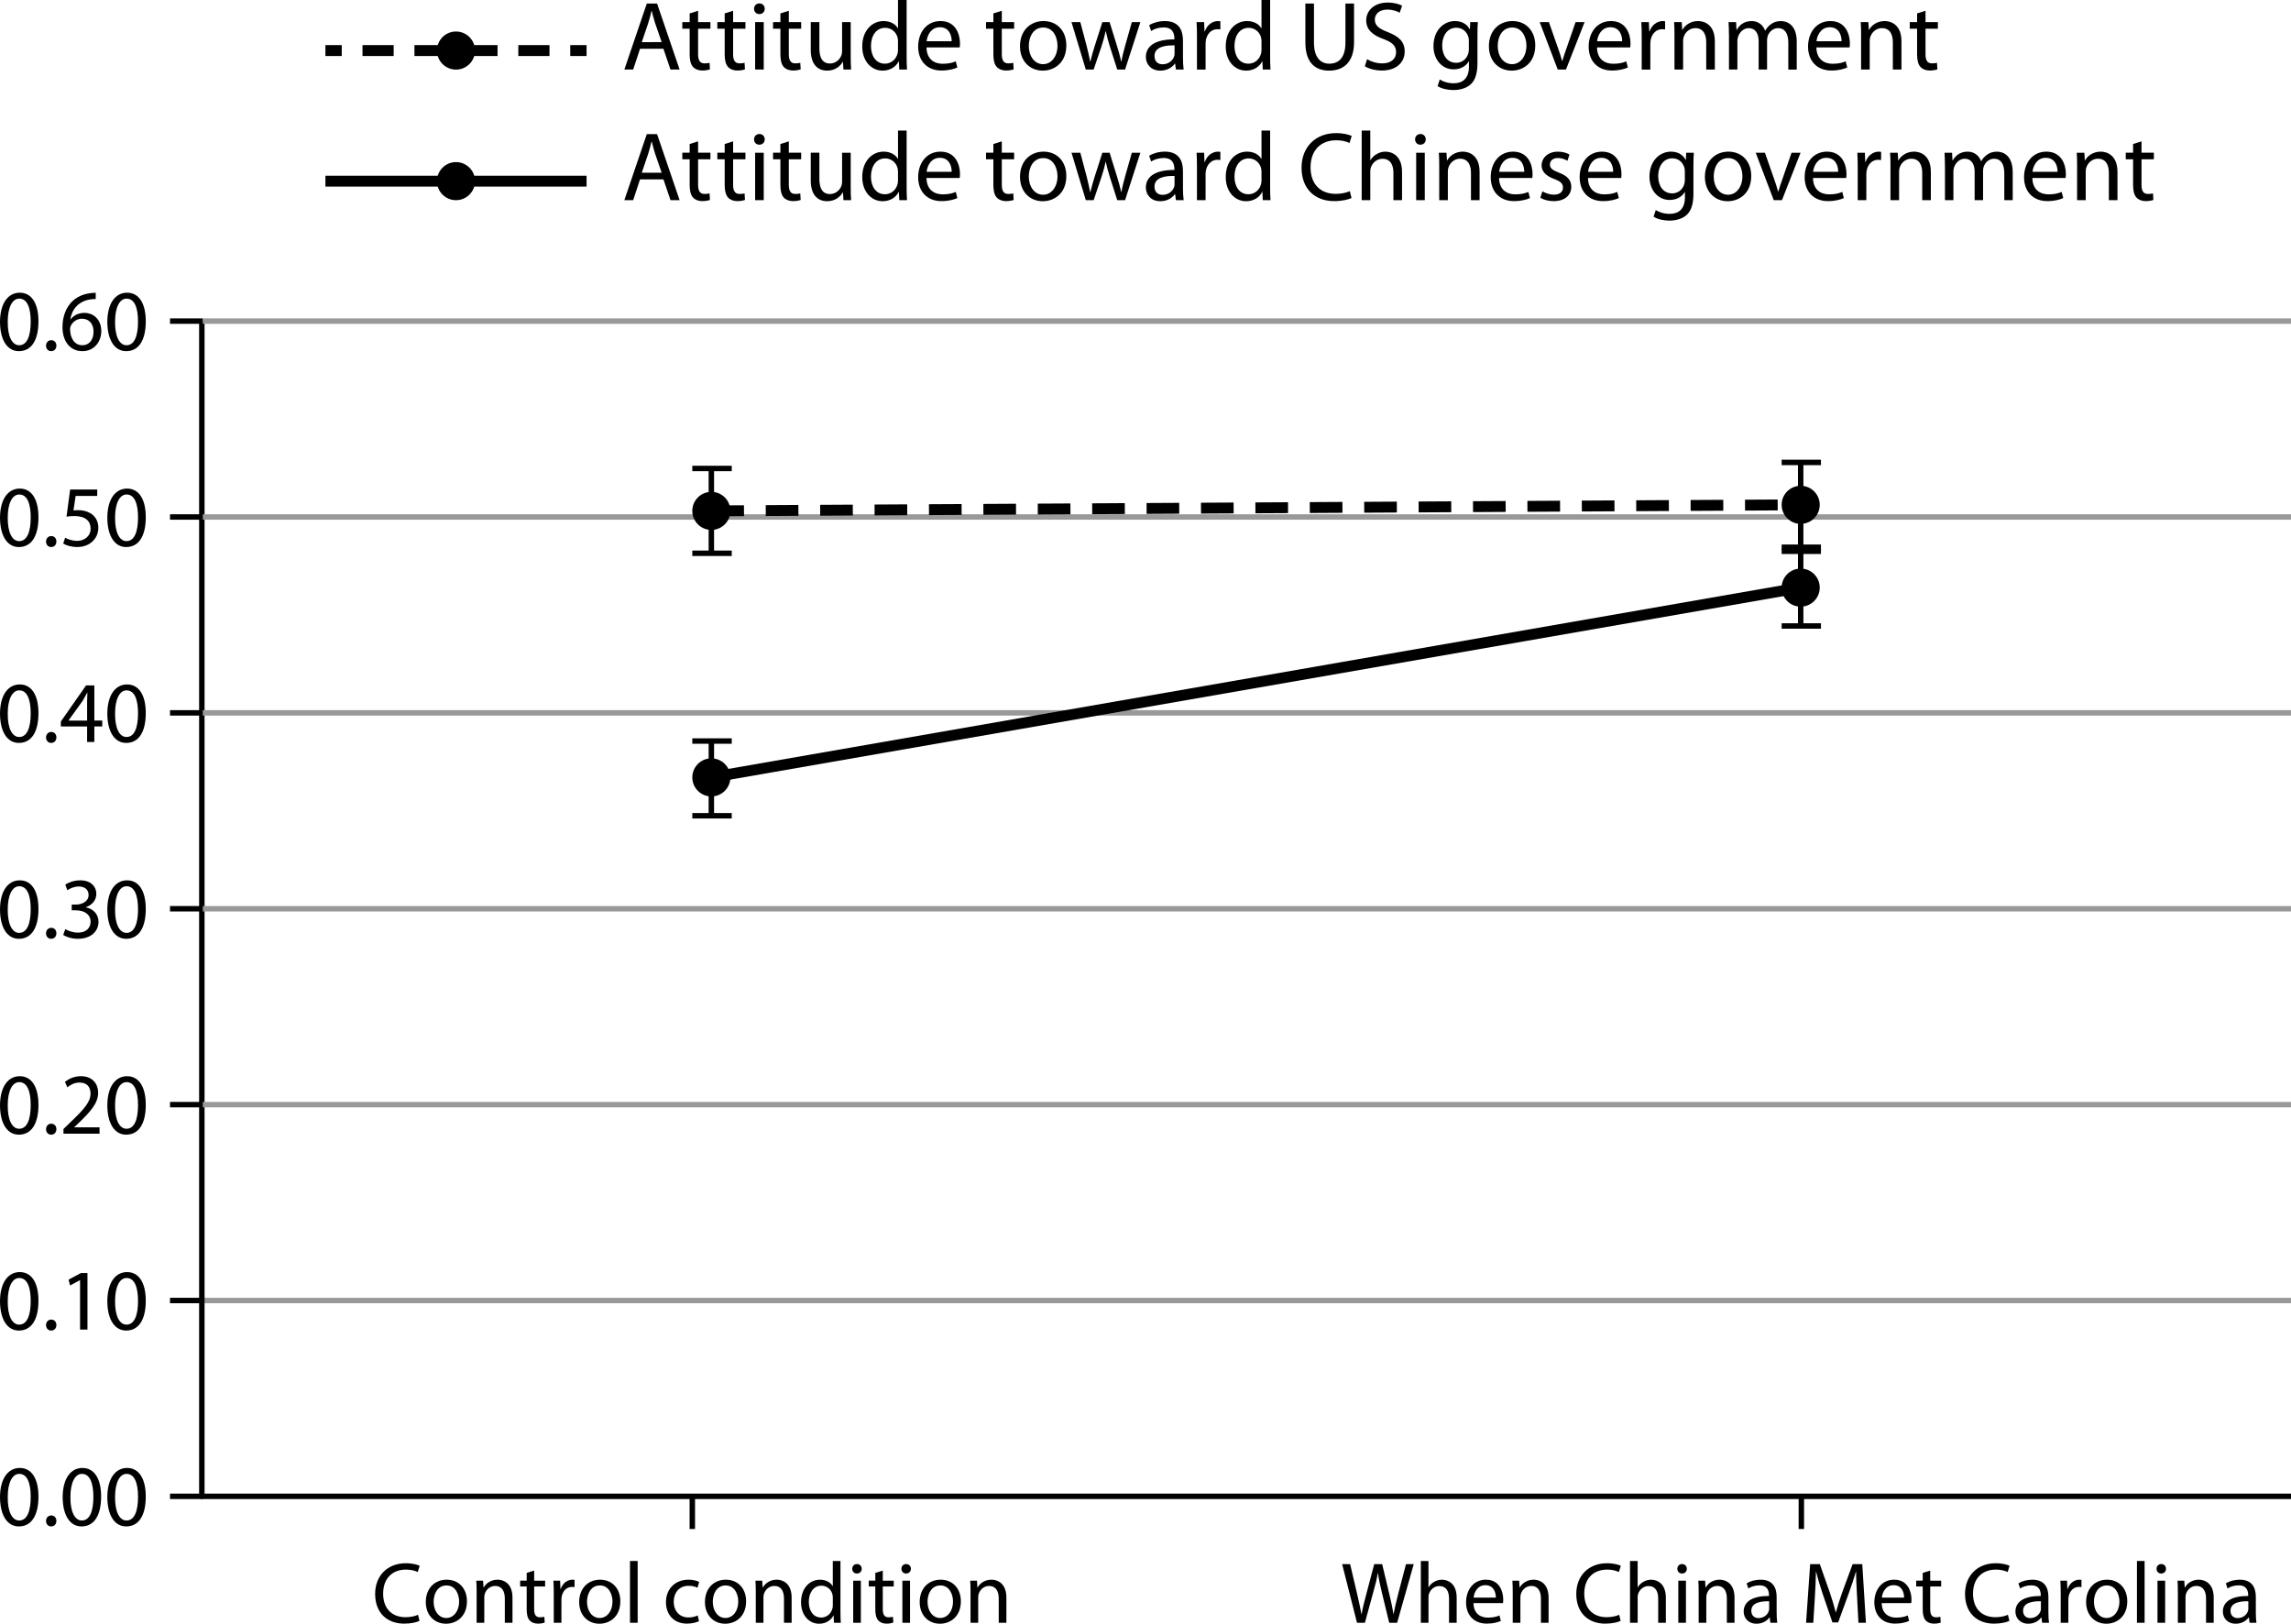 <svg xmlns="http://www.w3.org/2000/svg" xmlns:xlink="http://www.w3.org/1999/xlink" version="1.1" x="0px" y="0px" width="210.549px" height="149.211px" viewBox="0 0 210.549 149.211" enable-background="new 0 0 210.549 149.211" xml:space="preserve">
<g id="wide">
</g>
<g id="text_column" display="none">
</g>
<g id="art">
	
		<line fill="none" stroke="#999999" stroke-width="0.5" stroke-linejoin="round" stroke-miterlimit="10" x1="18.625" y1="119.508" x2="210.549" y2="119.508"/>
	<g>
		<path d="M1.727,32.27c-1.015,0-1.711-0.951-1.727-2.671c0-1.751,0.759-2.702,1.815-2.702c1.087,0,1.719,0.976,1.719,2.631    c0,1.767-0.664,2.742-1.799,2.742H1.727z M1.767,31.726c0.712,0,1.056-0.839,1.056-2.167c0-1.279-0.32-2.118-1.056-2.118    c-0.64,0-1.055,0.815-1.055,2.118c-0.016,1.352,0.4,2.167,1.047,2.167H1.767z"/>
		<path d="M4.695,32.27c-0.271,0-0.464-0.216-0.464-0.504c0-0.287,0.2-0.504,0.48-0.504s0.472,0.208,0.472,0.504    c0,0.288-0.192,0.504-0.479,0.504H4.695z"/>
		<path d="M8.798,27.48c-0.144-0.008-0.328,0.008-0.528,0.04c-1.111,0.176-1.687,0.976-1.807,1.839h0.016    c0.248-0.336,0.688-0.607,1.263-0.607c0.92,0,1.567,0.671,1.567,1.679c0,0.959-0.647,1.839-1.735,1.839    c-1.104,0-1.831-0.863-1.831-2.215c0-1.023,0.36-1.831,0.879-2.343c0.432-0.424,1.007-0.688,1.663-0.768    c0.208-0.032,0.384-0.04,0.512-0.04V27.48z M7.59,31.726c0.6,0,1.008-0.503,1.008-1.247c0-0.743-0.424-1.191-1.072-1.191    c-0.424,0-0.823,0.256-1.015,0.64c-0.04,0.08-0.072,0.176-0.072,0.304c0.008,0.855,0.408,1.495,1.144,1.495H7.59z"/>
		<path d="M11.591,32.27c-1.016,0-1.711-0.951-1.728-2.671c0-1.751,0.76-2.702,1.815-2.702c1.087,0,1.719,0.976,1.719,2.631    c0,1.767-0.664,2.742-1.799,2.742H11.591z M11.63,31.726c0.712,0,1.056-0.839,1.056-2.167c0-1.279-0.32-2.118-1.056-2.118    c-0.64,0-1.055,0.815-1.055,2.118c-0.016,1.352,0.4,2.167,1.047,2.167H11.63z"/>
		<path d="M1.727,50.27c-1.015,0-1.711-0.951-1.727-2.671c0-1.751,0.759-2.702,1.815-2.702c1.087,0,1.719,0.976,1.719,2.631    c0,1.767-0.664,2.742-1.799,2.742H1.727z M1.767,49.726c0.712,0,1.056-0.839,1.056-2.167c0-1.279-0.32-2.118-1.056-2.118    c-0.64,0-1.055,0.815-1.055,2.118c-0.016,1.352,0.4,2.167,1.047,2.167H1.767z"/>
		<path d="M4.695,50.27c-0.271,0-0.464-0.216-0.464-0.504c0-0.287,0.2-0.504,0.48-0.504s0.472,0.208,0.472,0.504    c0,0.288-0.192,0.504-0.479,0.504H4.695z"/>
		<path d="M8.934,45.576H6.951l-0.2,1.335c0.12-0.016,0.232-0.031,0.424-0.031c0.408,0,0.799,0.088,1.119,0.279    c0.408,0.224,0.744,0.68,0.744,1.335c0,1.016-0.808,1.775-1.935,1.775c-0.567,0-1.039-0.16-1.295-0.319l0.176-0.536    c0.216,0.128,0.64,0.288,1.119,0.288c0.656,0,1.231-0.432,1.224-1.136c0-0.663-0.456-1.144-1.487-1.144    c-0.304,0-0.536,0.024-0.728,0.057l0.336-2.495h2.486V45.576z"/>
		<path d="M11.591,50.27c-1.016,0-1.711-0.951-1.728-2.671c0-1.751,0.76-2.702,1.815-2.702c1.087,0,1.719,0.976,1.719,2.631    c0,1.767-0.664,2.742-1.799,2.742H11.591z M11.63,49.726c0.712,0,1.056-0.839,1.056-2.167c0-1.279-0.32-2.118-1.056-2.118    c-0.64,0-1.055,0.815-1.055,2.118c-0.016,1.352,0.4,2.167,1.047,2.167H11.63z"/>
		<path d="M1.727,68.27c-1.015,0-1.711-0.951-1.727-2.671c0-1.751,0.759-2.702,1.815-2.702c1.087,0,1.719,0.976,1.719,2.631    c0,1.767-0.664,2.742-1.799,2.742H1.727z M1.767,67.726c0.712,0,1.056-0.839,1.056-2.167c0-1.279-0.32-2.118-1.056-2.118    c-0.64,0-1.055,0.815-1.055,2.118c-0.016,1.352,0.4,2.167,1.047,2.167H1.767z"/>
		<path d="M4.695,68.27c-0.271,0-0.464-0.216-0.464-0.504c0-0.287,0.2-0.504,0.48-0.504s0.472,0.208,0.472,0.504    c0,0.288-0.192,0.504-0.479,0.504H4.695z"/>
		<path d="M8.006,68.182v-1.423H5.592v-0.456l2.318-3.318h0.76v3.23h0.728v0.544H8.67v1.423H8.006z M8.006,66.215v-1.735    c0-0.271,0.008-0.544,0.024-0.815H8.006c-0.16,0.304-0.288,0.527-0.432,0.768l-1.271,1.768v0.016H8.006z"/>
		<path d="M11.591,68.27c-1.016,0-1.711-0.951-1.728-2.671c0-1.751,0.76-2.702,1.815-2.702c1.087,0,1.719,0.976,1.719,2.631    c0,1.767-0.664,2.742-1.799,2.742H11.591z M11.63,67.726c0.712,0,1.056-0.839,1.056-2.167c0-1.279-0.32-2.118-1.056-2.118    c-0.64,0-1.055,0.815-1.055,2.118c-0.016,1.352,0.4,2.167,1.047,2.167H11.63z"/>
		<path d="M1.727,86.27c-1.015,0-1.711-0.951-1.727-2.671c0-1.751,0.759-2.702,1.815-2.702c1.087,0,1.719,0.976,1.719,2.631    c0,1.767-0.664,2.742-1.799,2.742H1.727z M1.767,85.726c0.712,0,1.056-0.839,1.056-2.167c0-1.279-0.32-2.118-1.056-2.118    c-0.64,0-1.055,0.815-1.055,2.118c-0.016,1.352,0.4,2.167,1.047,2.167H1.767z"/>
		<path d="M4.695,86.27c-0.271,0-0.464-0.216-0.464-0.504c0-0.287,0.2-0.504,0.48-0.504s0.472,0.208,0.472,0.504    c0,0.288-0.192,0.504-0.479,0.504H4.695z"/>
		<path d="M6,85.382c0.2,0.12,0.656,0.32,1.151,0.32c0.896,0,1.183-0.568,1.175-1.008c-0.008-0.728-0.664-1.039-1.343-1.039H6.591    v-0.528h0.392c0.512,0,1.159-0.264,1.159-0.879c0-0.416-0.264-0.784-0.912-0.784c-0.416,0-0.815,0.185-1.039,0.344L6,81.296    c0.28-0.199,0.808-0.399,1.367-0.399c1.023,0,1.487,0.607,1.487,1.239c0,0.544-0.328,1-0.959,1.231v0.016    c0.64,0.12,1.159,0.6,1.159,1.328c0,0.831-0.656,1.559-1.895,1.559c-0.583,0-1.095-0.184-1.351-0.352L6,85.382z"/>
		<path d="M11.591,86.27c-1.016,0-1.711-0.951-1.728-2.671c0-1.751,0.76-2.702,1.815-2.702c1.087,0,1.719,0.976,1.719,2.631    c0,1.767-0.664,2.742-1.799,2.742H11.591z M11.63,85.726c0.712,0,1.056-0.839,1.056-2.167c0-1.279-0.32-2.118-1.056-2.118    c-0.64,0-1.055,0.815-1.055,2.118c-0.016,1.352,0.4,2.167,1.047,2.167H11.63z"/>
		<path d="M1.727,104.27c-1.015,0-1.711-0.951-1.727-2.671c0-1.751,0.759-2.702,1.815-2.702c1.087,0,1.719,0.976,1.719,2.631    c0,1.767-0.664,2.742-1.799,2.742H1.727z M1.767,103.726c0.712,0,1.056-0.839,1.056-2.167c0-1.279-0.32-2.118-1.056-2.118    c-0.64,0-1.055,0.815-1.055,2.118c-0.016,1.352,0.4,2.167,1.047,2.167H1.767z"/>
		<path d="M4.695,104.27c-0.271,0-0.464-0.216-0.464-0.504c0-0.287,0.2-0.504,0.48-0.504s0.472,0.208,0.472,0.504    c0,0.288-0.192,0.504-0.479,0.504H4.695z"/>
		<path d="M5.832,104.182v-0.432l0.552-0.536c1.327-1.263,1.935-1.935,1.935-2.718c0-0.528-0.248-1.016-1.023-1.016    c-0.472,0-0.864,0.239-1.104,0.439l-0.224-0.496c0.352-0.295,0.872-0.527,1.471-0.527c1.111,0,1.583,0.768,1.583,1.512    c0,0.959-0.695,1.734-1.791,2.79l-0.408,0.384v0.016h2.327v0.584H5.832z"/>
		<path d="M11.591,104.27c-1.016,0-1.711-0.951-1.728-2.671c0-1.751,0.76-2.702,1.815-2.702c1.087,0,1.719,0.976,1.719,2.631    c0,1.767-0.664,2.742-1.799,2.742H11.591z M11.63,103.726c0.712,0,1.056-0.839,1.056-2.167c0-1.279-0.32-2.118-1.056-2.118    c-0.64,0-1.055,0.815-1.055,2.118c-0.016,1.352,0.4,2.167,1.047,2.167H11.63z"/>
		<path d="M1.727,122.27c-1.015,0-1.711-0.951-1.727-2.671c0-1.751,0.759-2.702,1.815-2.702c1.087,0,1.719,0.976,1.719,2.631    c0,1.767-0.664,2.742-1.799,2.742H1.727z M1.767,121.726c0.712,0,1.056-0.839,1.056-2.167c0-1.279-0.32-2.118-1.056-2.118    c-0.64,0-1.055,0.815-1.055,2.118c-0.016,1.352,0.4,2.167,1.047,2.167H1.767z"/>
		<path d="M4.695,122.27c-0.271,0-0.464-0.216-0.464-0.504c0-0.287,0.2-0.504,0.48-0.504s0.472,0.208,0.472,0.504    c0,0.288-0.192,0.504-0.479,0.504H4.695z"/>
		<path d="M7.358,117.641H7.343l-0.904,0.487l-0.136-0.536l1.135-0.607h0.6v5.197h-0.68V117.641z"/>
		<path d="M11.591,122.27c-1.016,0-1.711-0.951-1.728-2.671c0-1.751,0.76-2.702,1.815-2.702c1.087,0,1.719,0.976,1.719,2.631    c0,1.767-0.664,2.742-1.799,2.742H11.591z M11.63,121.726c0.712,0,1.056-0.839,1.056-2.167c0-1.279-0.32-2.118-1.056-2.118    c-0.64,0-1.055,0.815-1.055,2.118c-0.016,1.352,0.4,2.167,1.047,2.167H11.63z"/>
		<path d="M1.727,140.27c-1.015,0-1.711-0.951-1.727-2.671c0-1.751,0.759-2.702,1.815-2.702c1.087,0,1.719,0.976,1.719,2.631    c0,1.767-0.664,2.742-1.799,2.742H1.727z M1.767,139.726c0.712,0,1.056-0.839,1.056-2.167c0-1.279-0.32-2.118-1.056-2.118    c-0.64,0-1.055,0.815-1.055,2.118c-0.016,1.352,0.4,2.167,1.047,2.167H1.767z"/>
		<path d="M4.695,140.27c-0.271,0-0.464-0.216-0.464-0.504c0-0.287,0.2-0.504,0.48-0.504s0.472,0.208,0.472,0.504    c0,0.288-0.192,0.504-0.479,0.504H4.695z"/>
		<path d="M7.486,140.27c-1.015,0-1.711-0.951-1.727-2.671c0-1.751,0.759-2.702,1.815-2.702c1.087,0,1.719,0.976,1.719,2.631    c0,1.767-0.664,2.742-1.799,2.742H7.486z M7.526,139.726c0.712,0,1.056-0.839,1.056-2.167c0-1.279-0.32-2.118-1.056-2.118    c-0.64,0-1.055,0.815-1.055,2.118c-0.016,1.352,0.4,2.167,1.047,2.167H7.526z"/>
		<path d="M11.591,140.27c-1.016,0-1.711-0.951-1.728-2.671c0-1.751,0.76-2.702,1.815-2.702c1.087,0,1.719,0.976,1.719,2.631    c0,1.767-0.664,2.742-1.799,2.742H11.591z M11.63,139.726c0.712,0,1.056-0.839,1.056-2.167c0-1.279-0.32-2.118-1.056-2.118    c-0.64,0-1.055,0.815-1.055,2.118c-0.016,1.352,0.4,2.167,1.047,2.167H11.63z"/>
	</g>
	<g>
		<path d="M38.554,148.948c-0.248,0.128-0.768,0.256-1.423,0.256c-1.519,0-2.655-0.959-2.655-2.727c0-1.687,1.144-2.823,2.814-2.823    c0.664,0,1.096,0.144,1.279,0.232l-0.176,0.576c-0.256-0.128-0.631-0.224-1.079-0.224c-1.264,0-2.103,0.808-2.103,2.215    c0,1.319,0.76,2.159,2.063,2.159c0.432,0,0.863-0.088,1.143-0.224L38.554,148.948z"/>
		<path d="M40.987,149.211c-1.04,0-1.855-0.768-1.855-1.991c0-1.295,0.855-2.055,1.919-2.055c1.111,0,1.863,0.808,1.863,1.983    c0,1.439-1,2.063-1.919,2.063H40.987z M41.02,148.684c0.671,0,1.175-0.631,1.175-1.511c0-0.656-0.328-1.479-1.159-1.479    c-0.824,0-1.184,0.768-1.184,1.503c0,0.847,0.479,1.487,1.159,1.487H41.02z"/>
		<path d="M43.804,146.301c0-0.408-0.008-0.728-0.032-1.047h0.624l0.04,0.631h0.016c0.192-0.36,0.64-0.72,1.279-0.72    c0.536,0,1.367,0.32,1.367,1.647v2.311h-0.704v-2.231c0-0.624-0.232-1.151-0.896-1.151c-0.456,0-0.815,0.328-0.943,0.72    c-0.032,0.088-0.048,0.216-0.048,0.328v2.334h-0.704V146.301z"/>
		<path d="M49.091,144.326v0.928h1.007v0.536h-1.007v2.079c0,0.48,0.136,0.751,0.528,0.751c0.192,0,0.304-0.016,0.408-0.048    l0.032,0.536c-0.136,0.048-0.352,0.096-0.624,0.096c-0.328,0-0.592-0.112-0.759-0.296c-0.192-0.216-0.272-0.56-0.272-1.016v-2.103    h-0.6v-0.536h0.6v-0.712L49.091,144.326z"/>
		<path d="M50.892,146.461c0-0.456-0.008-0.848-0.032-1.207h0.616l0.032,0.759h0.024c0.176-0.52,0.608-0.848,1.079-0.848    c0.072,0,0.128,0.008,0.192,0.016v0.664c-0.072-0.008-0.144-0.016-0.239-0.016c-0.496,0-0.848,0.376-0.943,0.896    c-0.016,0.104-0.024,0.216-0.024,0.328v2.071h-0.704V146.461z"/>
		<path d="M55.083,149.211c-1.04,0-1.855-0.768-1.855-1.991c0-1.295,0.855-2.055,1.919-2.055c1.111,0,1.863,0.808,1.863,1.983    c0,1.439-1,2.063-1.919,2.063H55.083z M55.115,148.684c0.671,0,1.175-0.631,1.175-1.511c0-0.656-0.328-1.479-1.159-1.479    c-0.824,0-1.184,0.768-1.184,1.503c0,0.847,0.479,1.487,1.159,1.487H55.115z"/>
		<path d="M57.899,143.447h0.704v5.677h-0.704V143.447z"/>
		<path d="M64.242,148.979c-0.184,0.088-0.592,0.224-1.111,0.224c-1.167,0-1.927-0.792-1.927-1.975c0-1.191,0.815-2.063,2.079-2.063    c0.416,0,0.783,0.104,0.976,0.208l-0.16,0.536c-0.168-0.088-0.432-0.184-0.815-0.184c-0.888,0-1.367,0.664-1.367,1.463    c0,0.896,0.576,1.447,1.343,1.447c0.399,0,0.664-0.096,0.863-0.184L64.242,148.979z"/>
		<path d="M66.642,149.211c-1.04,0-1.855-0.768-1.855-1.991c0-1.295,0.855-2.055,1.919-2.055c1.111,0,1.863,0.808,1.863,1.983    c0,1.439-1,2.063-1.919,2.063H66.642z M66.674,148.684c0.671,0,1.175-0.631,1.175-1.511c0-0.656-0.328-1.479-1.159-1.479    c-0.824,0-1.184,0.768-1.184,1.503c0,0.847,0.479,1.487,1.159,1.487H66.674z"/>
		<path d="M69.459,146.301c0-0.408-0.008-0.728-0.032-1.047h0.624l0.04,0.631h0.016c0.192-0.36,0.64-0.72,1.279-0.72    c0.536,0,1.367,0.32,1.367,1.647v2.311H72.05v-2.231c0-0.624-0.232-1.151-0.896-1.151c-0.456,0-0.815,0.328-0.943,0.72    c-0.032,0.088-0.048,0.216-0.048,0.328v2.334h-0.704V146.301z"/>
		<path d="M77.241,143.447v4.677c0,0.344,0.008,0.736,0.032,1h-0.632l-0.032-0.671h-0.016c-0.216,0.432-0.68,0.759-1.312,0.759    c-0.936,0-1.663-0.792-1.663-1.967c-0.008-1.295,0.8-2.079,1.735-2.079c0.6,0,0.999,0.28,1.167,0.584h0.016v-2.303H77.241z     M76.538,146.829c0-0.096-0.008-0.208-0.032-0.304c-0.104-0.44-0.488-0.808-1.016-0.808c-0.728,0-1.159,0.64-1.159,1.487    c0,0.792,0.392,1.439,1.143,1.439c0.472,0,0.904-0.319,1.032-0.847c0.024-0.088,0.032-0.184,0.032-0.296V146.829z"/>
		<path d="M78.747,144.598c-0.256,0-0.424-0.2-0.424-0.432c0-0.248,0.176-0.439,0.44-0.439c0.256,0,0.432,0.192,0.432,0.439    c0,0.232-0.168,0.432-0.439,0.432H78.747z M78.411,149.124v-3.87h0.704v3.87H78.411z"/>
		<path d="M81.13,144.326v0.928h1.007v0.536H81.13v2.079c0,0.48,0.136,0.751,0.528,0.751c0.192,0,0.304-0.016,0.408-0.048    l0.032,0.536c-0.136,0.048-0.352,0.096-0.624,0.096c-0.328,0-0.591-0.112-0.759-0.296c-0.192-0.216-0.272-0.56-0.272-1.016v-2.103    h-0.6v-0.536h0.6v-0.712L81.13,144.326z"/>
		<path d="M83.267,144.598c-0.256,0-0.424-0.2-0.424-0.432c0-0.248,0.176-0.439,0.44-0.439c0.256,0,0.432,0.192,0.432,0.439    c0,0.232-0.168,0.432-0.44,0.432H83.267z M82.931,149.124v-3.87h0.704v3.87H82.931z"/>
		<path d="M86.378,149.211c-1.039,0-1.855-0.768-1.855-1.991c0-1.295,0.855-2.055,1.919-2.055c1.111,0,1.863,0.808,1.863,1.983    c0,1.439-1,2.063-1.919,2.063H86.378z M86.41,148.684c0.671,0,1.175-0.631,1.175-1.511c0-0.656-0.328-1.479-1.16-1.479    c-0.823,0-1.183,0.768-1.183,1.503c0,0.847,0.48,1.487,1.159,1.487H86.41z"/>
		<path d="M89.195,146.301c0-0.408-0.008-0.728-0.032-1.047h0.624l0.04,0.631h0.016c0.192-0.36,0.64-0.72,1.279-0.72    c0.536,0,1.367,0.32,1.367,1.647v2.311h-0.704v-2.231c0-0.624-0.232-1.151-0.896-1.151c-0.456,0-0.815,0.328-0.943,0.72    c-0.032,0.088-0.048,0.216-0.048,0.328v2.334h-0.704V146.301z"/>
	</g>
	<g>
		<path d="M58.82,4.483l-0.63,1.909h-0.81l2.062-6.068h0.945l2.071,6.068H61.62l-0.648-1.909H58.82z M60.81,3.871l-0.604-1.746    c-0.126-0.396-0.216-0.756-0.306-1.107h-0.027c-0.081,0.351-0.18,0.729-0.297,1.098l-0.594,1.755H60.81z"/>
		<path d="M64.156,0.99v1.044h1.134v0.604h-1.134v2.34c0,0.541,0.153,0.846,0.594,0.846c0.216,0,0.342-0.018,0.459-0.054    l0.036,0.603c-0.153,0.054-0.396,0.108-0.702,0.108c-0.369,0-0.666-0.126-0.855-0.333c-0.216-0.243-0.306-0.63-0.306-1.143V2.638    h-0.675V2.035h0.675V1.233L64.156,0.99z"/>
		<path d="M67.375,0.99v1.044h1.134v0.604h-1.134v2.34c0,0.541,0.153,0.846,0.594,0.846c0.216,0,0.342-0.018,0.459-0.054    l0.036,0.603c-0.153,0.054-0.396,0.108-0.702,0.108c-0.369,0-0.666-0.126-0.855-0.333c-0.216-0.243-0.306-0.63-0.306-1.143V2.638    h-0.675V2.035h0.675V1.233L67.375,0.99z"/>
		<path d="M69.777,1.296c-0.288,0-0.477-0.225-0.477-0.486c0-0.279,0.198-0.495,0.495-0.495c0.288,0,0.486,0.216,0.486,0.495    c0,0.261-0.189,0.486-0.495,0.486H69.777z M69.399,6.392V2.035h0.792v4.357H69.399z"/>
		<path d="M72.495,0.99v1.044h1.134v0.604h-1.134v2.34c0,0.541,0.153,0.846,0.594,0.846c0.216,0,0.342-0.018,0.459-0.054    l0.036,0.603c-0.153,0.054-0.396,0.108-0.702,0.108c-0.369,0-0.666-0.126-0.855-0.333c-0.216-0.243-0.306-0.63-0.306-1.143V2.638    h-0.675V2.035h0.675V1.233L72.495,0.99z"/>
		<path d="M78.183,5.195c0,0.459,0.009,0.855,0.036,1.197h-0.702l-0.045-0.711h-0.018c-0.198,0.352-0.667,0.811-1.44,0.811    c-0.685,0-1.503-0.387-1.503-1.909V2.035h0.792v2.404c0,0.828,0.261,1.396,0.972,1.396c0.531,0,0.9-0.369,1.044-0.729    c0.045-0.108,0.072-0.252,0.072-0.405V2.035h0.792V5.195z"/>
		<path d="M83.322,0v5.267c0,0.387,0.009,0.829,0.036,1.125h-0.711L82.61,5.636h-0.018c-0.243,0.486-0.765,0.855-1.476,0.855    c-1.054,0-1.873-0.892-1.873-2.215c-0.009-1.458,0.9-2.341,1.954-2.341c0.675,0,1.125,0.315,1.314,0.657h0.018V0H83.322z     M82.529,3.808c0-0.108-0.009-0.234-0.036-0.342c-0.117-0.495-0.549-0.909-1.144-0.909c-0.819,0-1.305,0.72-1.305,1.674    c0,0.891,0.441,1.621,1.287,1.621c0.531,0,1.018-0.36,1.162-0.955c0.027-0.099,0.036-0.207,0.036-0.333V3.808z"/>
		<path d="M85.147,4.357c0.018,1.062,0.693,1.503,1.485,1.503c0.567,0,0.918-0.099,1.207-0.225l0.144,0.567    c-0.279,0.126-0.766,0.279-1.458,0.279c-1.333,0-2.143-0.891-2.143-2.196c0-1.314,0.783-2.35,2.052-2.35    c1.423,0,1.792,1.251,1.792,2.053c0,0.162-0.009,0.279-0.027,0.369H85.147z M87.461,3.791c0.009-0.504-0.207-1.288-1.089-1.288    c-0.81,0-1.152,0.738-1.215,1.288H87.461z"/>
		<path d="M92.068,0.99v1.044h1.134v0.604h-1.134v2.34c0,0.541,0.153,0.846,0.594,0.846c0.216,0,0.342-0.018,0.459-0.054    l0.036,0.603c-0.153,0.054-0.396,0.108-0.702,0.108c-0.369,0-0.666-0.126-0.855-0.333c-0.216-0.243-0.306-0.63-0.306-1.143V2.638    h-0.675V2.035h0.675V1.233L92.068,0.99z"/>
		<path d="M95.828,6.491c-1.17,0-2.088-0.864-2.088-2.242c0-1.458,0.963-2.314,2.16-2.314c1.251,0,2.098,0.91,2.098,2.233    c0,1.621-1.125,2.323-2.161,2.323H95.828z M95.864,5.897c0.756,0,1.323-0.711,1.323-1.702c0-0.738-0.369-1.666-1.305-1.666    c-0.927,0-1.332,0.864-1.332,1.693c0,0.954,0.54,1.674,1.305,1.674H95.864z"/>
		<path d="M99.285,2.035L99.87,4.24c0.117,0.486,0.234,0.945,0.315,1.396h0.027c0.099-0.441,0.243-0.909,0.388-1.386l0.711-2.215    h0.666l0.676,2.179c0.162,0.513,0.287,0.981,0.387,1.422h0.027c0.072-0.441,0.188-0.9,0.332-1.413l0.621-2.188h0.783l-1.404,4.357    h-0.72l-0.666-2.08c-0.153-0.495-0.279-0.927-0.388-1.44h-0.018c-0.107,0.522-0.243,0.981-0.396,1.449l-0.701,2.071h-0.721    l-1.314-4.357H99.285z"/>
		<path d="M108.719,5.348c0,0.378,0.019,0.748,0.063,1.044h-0.711l-0.072-0.549h-0.026c-0.234,0.342-0.712,0.648-1.333,0.648    c-0.882,0-1.333-0.621-1.333-1.251c0-1.053,0.938-1.629,2.621-1.621v-0.09c0-0.36-0.1-1.018-0.99-1.008    c-0.415,0-0.838,0.117-1.145,0.324l-0.18-0.531c0.36-0.225,0.891-0.378,1.44-0.378c1.341,0,1.665,0.91,1.665,1.783V5.348z     M107.945,4.168C107.08,4.15,106.1,4.304,106.1,5.15c0,0.522,0.342,0.756,0.738,0.756c0.576,0,0.945-0.36,1.071-0.729    c0.026-0.081,0.036-0.171,0.036-0.252V4.168z"/>
		<path d="M110.004,3.394c0-0.513-0.008-0.954-0.035-1.359h0.693l0.035,0.855h0.027c0.198-0.585,0.684-0.955,1.215-0.955    c0.082,0,0.145,0.009,0.217,0.018v0.748c-0.081-0.009-0.162-0.018-0.271-0.018c-0.558,0-0.954,0.423-1.062,1.008    c-0.019,0.117-0.027,0.243-0.027,0.369v2.332h-0.793V3.394z"/>
		<path d="M116.728,0v5.267c0,0.387,0.009,0.829,0.036,1.125h-0.711l-0.037-0.756h-0.018c-0.242,0.486-0.766,0.855-1.477,0.855    c-1.053,0-1.872-0.892-1.872-2.215c-0.009-1.458,0.899-2.341,1.954-2.341c0.674,0,1.125,0.315,1.313,0.657h0.019V0H116.728z     M115.936,3.808c0-0.108-0.01-0.234-0.036-0.342c-0.117-0.495-0.55-0.909-1.144-0.909c-0.819,0-1.305,0.72-1.305,1.674    c0,0.891,0.44,1.621,1.287,1.621c0.531,0,1.018-0.36,1.161-0.955c0.026-0.099,0.036-0.207,0.036-0.333V3.808z"/>
		<path d="M120.758,0.324v3.601c0,1.351,0.604,1.927,1.414,1.927c0.891,0,1.477-0.594,1.477-1.927V0.324h0.792v3.547    c0,1.864-0.981,2.62-2.296,2.62c-1.242,0-2.178-0.702-2.178-2.593V0.324H120.758z"/>
		<path d="M125.639,5.438c0.352,0.216,0.855,0.387,1.396,0.387c0.802,0,1.27-0.414,1.27-1.026c0-0.567-0.324-0.9-1.144-1.207    c-0.99-0.342-1.602-0.864-1.602-1.71c0-0.945,0.783-1.647,1.962-1.647c0.612,0,1.071,0.144,1.333,0.288l-0.217,0.648    c-0.189-0.117-0.594-0.288-1.143-0.288c-0.829,0-1.145,0.495-1.145,0.909c0,0.559,0.369,0.837,1.207,1.162    c1.025,0.405,1.539,0.891,1.539,1.782c0,0.928-0.684,1.747-2.115,1.747c-0.586,0-1.225-0.18-1.549-0.396L125.639,5.438z"/>
		<path d="M135.783,5.753c0,1.008-0.207,1.611-0.621,1.999c-0.432,0.387-1.045,0.522-1.594,0.522c-0.521,0-1.098-0.126-1.449-0.36    l0.198-0.612c0.288,0.189,0.737,0.351,1.278,0.351c0.811,0,1.404-0.423,1.404-1.53V5.645h-0.018    c-0.234,0.405-0.711,0.729-1.387,0.729c-1.08,0-1.854-0.918-1.854-2.134c0-1.476,0.963-2.305,1.972-2.305    c0.756,0,1.161,0.387,1.359,0.756h0.018l0.027-0.657h0.702c-0.026,0.306-0.036,0.667-0.036,1.188V5.753z M134.991,3.745    c0-0.126-0.009-0.243-0.046-0.351c-0.144-0.468-0.521-0.846-1.106-0.846c-0.757,0-1.296,0.639-1.296,1.657    c0,0.846,0.44,1.566,1.287,1.566c0.494,0,0.936-0.306,1.098-0.819c0.045-0.126,0.063-0.279,0.063-0.423V3.745z"/>
		<path d="M138.924,6.491c-1.171,0-2.089-0.864-2.089-2.242c0-1.458,0.963-2.314,2.161-2.314c1.25,0,2.098,0.91,2.098,2.233    c0,1.621-1.126,2.323-2.161,2.323H138.924z M138.959,5.897c0.757,0,1.324-0.711,1.324-1.702c0-0.738-0.369-1.666-1.306-1.666    c-0.927,0-1.333,0.864-1.333,1.693c0,0.954,0.541,1.674,1.306,1.674H138.959z"/>
		<path d="M142.35,2.035l0.855,2.44c0.145,0.405,0.262,0.765,0.352,1.125h0.027c0.098-0.36,0.225-0.72,0.368-1.125l0.847-2.44h0.828    l-1.711,4.357h-0.756l-1.656-4.357H142.35z"/>
		<path d="M146.768,4.357c0.018,1.062,0.693,1.503,1.485,1.503c0.567,0,0.919-0.099,1.206-0.225l0.145,0.567    c-0.279,0.126-0.766,0.279-1.459,0.279c-1.332,0-2.143-0.891-2.143-2.196c0-1.314,0.783-2.35,2.053-2.35    c1.423,0,1.791,1.251,1.791,2.053c0,0.162-0.008,0.279-0.026,0.369H146.768z M149.081,3.791c0.009-0.504-0.207-1.288-1.089-1.288    c-0.811,0-1.152,0.738-1.216,1.288H149.081z"/>
		<path d="M150.878,3.394c0-0.513-0.009-0.954-0.036-1.359h0.693l0.036,0.855h0.026c0.199-0.585,0.685-0.955,1.216-0.955    c0.081,0,0.144,0.009,0.216,0.018v0.748c-0.08-0.009-0.162-0.018-0.27-0.018c-0.559,0-0.955,0.423-1.062,1.008    c-0.018,0.117-0.027,0.243-0.027,0.369v2.332h-0.792V3.394z"/>
		<path d="M153.889,3.214c0-0.459-0.009-0.819-0.035-1.18h0.701l0.046,0.711h0.018c0.216-0.405,0.72-0.811,1.44-0.811    c0.604,0,1.539,0.36,1.539,1.855v2.602h-0.791V3.88c0-0.702-0.262-1.296-1.009-1.296c-0.513,0-0.919,0.369-1.062,0.81    c-0.036,0.099-0.054,0.243-0.054,0.369v2.629h-0.793V3.214z"/>
		<path d="M158.895,3.214c0-0.459-0.019-0.819-0.037-1.18h0.693l0.037,0.702h0.026c0.243-0.414,0.647-0.801,1.378-0.801    c0.584,0,1.035,0.36,1.224,0.874h0.019c0.135-0.252,0.314-0.432,0.494-0.567c0.262-0.198,0.541-0.306,0.955-0.306    c0.585,0,1.44,0.378,1.44,1.891v2.566h-0.774V3.925c0-0.846-0.314-1.341-0.945-1.341c-0.459,0-0.801,0.333-0.945,0.711    c-0.036,0.117-0.062,0.261-0.062,0.396v2.701h-0.774v-2.62c0-0.693-0.306-1.188-0.909-1.188c-0.486,0-0.855,0.396-0.981,0.792    c-0.046,0.117-0.063,0.252-0.063,0.387v2.629h-0.773V3.214z"/>
		<path d="M166.93,4.357c0.019,1.062,0.693,1.503,1.486,1.503c0.566,0,0.918-0.099,1.206-0.225l0.144,0.567    c-0.278,0.126-0.765,0.279-1.458,0.279c-1.333,0-2.143-0.891-2.143-2.196c0-1.314,0.783-2.35,2.053-2.35    c1.422,0,1.791,1.251,1.791,2.053c0,0.162-0.009,0.279-0.026,0.369H166.93z M169.244,3.791c0.009-0.504-0.207-1.288-1.09-1.288    c-0.811,0-1.152,0.738-1.215,1.288H169.244z"/>
		<path d="M171.04,3.214c0-0.459-0.009-0.819-0.036-1.18h0.702l0.045,0.711h0.019c0.216-0.405,0.72-0.811,1.44-0.811    c0.603,0,1.539,0.36,1.539,1.855v2.602h-0.792V3.88c0-0.702-0.262-1.296-1.009-1.296c-0.513,0-0.918,0.369-1.062,0.81    c-0.036,0.099-0.055,0.243-0.055,0.369v2.629h-0.792V3.214z"/>
		<path d="M176.96,0.99v1.044h1.135v0.604h-1.135v2.34c0,0.541,0.153,0.846,0.595,0.846c0.216,0,0.342-0.018,0.459-0.054    l0.036,0.603c-0.153,0.054-0.396,0.108-0.702,0.108c-0.369,0-0.667-0.126-0.855-0.333c-0.216-0.243-0.307-0.63-0.307-1.143V2.638    h-0.675V2.035h0.675V1.233L176.96,0.99z"/>
		<path d="M58.82,16.483l-0.63,1.909h-0.81l2.062-6.068h0.945l2.071,6.068H61.62l-0.648-1.909H58.82z M60.81,15.871l-0.604-1.746    c-0.126-0.396-0.216-0.756-0.306-1.107h-0.027c-0.081,0.351-0.18,0.729-0.297,1.098l-0.594,1.755H60.81z"/>
		<path d="M64.156,12.99v1.044h1.134v0.604h-1.134v2.34c0,0.541,0.153,0.846,0.594,0.846c0.216,0,0.342-0.018,0.459-0.054    l0.036,0.603c-0.153,0.054-0.396,0.108-0.702,0.108c-0.369,0-0.666-0.126-0.855-0.333c-0.216-0.243-0.306-0.63-0.306-1.143v-2.368    h-0.675v-0.604h0.675v-0.801L64.156,12.99z"/>
		<path d="M67.375,12.99v1.044h1.134v0.604h-1.134v2.34c0,0.541,0.153,0.846,0.594,0.846c0.216,0,0.342-0.018,0.459-0.054    l0.036,0.603c-0.153,0.054-0.396,0.108-0.702,0.108c-0.369,0-0.666-0.126-0.855-0.333c-0.216-0.243-0.306-0.63-0.306-1.143v-2.368    h-0.675v-0.604h0.675v-0.801L67.375,12.99z"/>
		<path d="M69.777,13.296c-0.288,0-0.477-0.225-0.477-0.486c0-0.279,0.198-0.495,0.495-0.495c0.288,0,0.486,0.216,0.486,0.495    c0,0.261-0.189,0.486-0.495,0.486H69.777z M69.399,18.392v-4.357h0.792v4.357H69.399z"/>
		<path d="M72.495,12.99v1.044h1.134v0.604h-1.134v2.34c0,0.541,0.153,0.846,0.594,0.846c0.216,0,0.342-0.018,0.459-0.054    l0.036,0.603c-0.153,0.054-0.396,0.108-0.702,0.108c-0.369,0-0.666-0.126-0.855-0.333c-0.216-0.243-0.306-0.63-0.306-1.143v-2.368    h-0.675v-0.604h0.675v-0.801L72.495,12.99z"/>
		<path d="M78.183,17.194c0,0.459,0.009,0.855,0.036,1.197h-0.702l-0.045-0.711h-0.018c-0.198,0.352-0.667,0.811-1.44,0.811    c-0.685,0-1.503-0.387-1.503-1.909v-2.548h0.792v2.404c0,0.828,0.261,1.396,0.972,1.396c0.531,0,0.9-0.369,1.044-0.729    c0.045-0.108,0.072-0.252,0.072-0.405v-2.665h0.792V17.194z"/>
		<path d="M83.322,12v5.267c0,0.387,0.009,0.829,0.036,1.125h-0.711l-0.036-0.756h-0.018c-0.243,0.486-0.765,0.855-1.476,0.855    c-1.054,0-1.873-0.892-1.873-2.215c-0.009-1.458,0.9-2.341,1.954-2.341c0.675,0,1.125,0.315,1.314,0.657h0.018V12H83.322z     M82.529,15.808c0-0.108-0.009-0.234-0.036-0.342c-0.117-0.495-0.549-0.909-1.144-0.909c-0.819,0-1.305,0.72-1.305,1.674    c0,0.891,0.441,1.621,1.287,1.621c0.531,0,1.018-0.36,1.162-0.955c0.027-0.099,0.036-0.207,0.036-0.333V15.808z"/>
		<path d="M85.147,16.357c0.018,1.062,0.693,1.503,1.485,1.503c0.567,0,0.918-0.099,1.207-0.225l0.144,0.567    c-0.279,0.126-0.766,0.279-1.458,0.279c-1.333,0-2.143-0.891-2.143-2.196c0-1.314,0.783-2.35,2.052-2.35    c1.423,0,1.792,1.251,1.792,2.053c0,0.162-0.009,0.279-0.027,0.369H85.147z M87.461,15.79c0.009-0.504-0.207-1.288-1.089-1.288    c-0.81,0-1.152,0.738-1.215,1.288H87.461z"/>
		<path d="M92.068,12.99v1.044h1.134v0.604h-1.134v2.34c0,0.541,0.153,0.846,0.594,0.846c0.216,0,0.342-0.018,0.459-0.054    l0.036,0.603c-0.153,0.054-0.396,0.108-0.702,0.108c-0.369,0-0.666-0.126-0.855-0.333c-0.216-0.243-0.306-0.63-0.306-1.143v-2.368    h-0.675v-0.604h0.675v-0.801L92.068,12.99z"/>
		<path d="M95.828,18.491c-1.17,0-2.088-0.864-2.088-2.242c0-1.458,0.963-2.314,2.16-2.314c1.251,0,2.098,0.91,2.098,2.233    c0,1.621-1.125,2.323-2.161,2.323H95.828z M95.864,17.896c0.756,0,1.323-0.711,1.323-1.702c0-0.738-0.369-1.666-1.305-1.666    c-0.927,0-1.332,0.864-1.332,1.693c0,0.954,0.54,1.674,1.305,1.674H95.864z"/>
		<path d="M99.285,14.034l0.585,2.206c0.117,0.486,0.234,0.945,0.315,1.396h0.027c0.099-0.441,0.243-0.909,0.388-1.386l0.711-2.215    h0.666l0.676,2.179c0.162,0.513,0.287,0.981,0.387,1.422h0.027c0.072-0.441,0.188-0.9,0.332-1.413l0.621-2.188h0.783l-1.404,4.357    h-0.72l-0.666-2.08c-0.153-0.495-0.279-0.927-0.388-1.44h-0.018c-0.107,0.522-0.243,0.981-0.396,1.449l-0.701,2.071h-0.721    l-1.314-4.357H99.285z"/>
		<path d="M108.719,17.347c0,0.378,0.019,0.748,0.063,1.044h-0.711l-0.072-0.549h-0.026c-0.234,0.342-0.712,0.648-1.333,0.648    c-0.882,0-1.333-0.621-1.333-1.251c0-1.053,0.938-1.629,2.621-1.621v-0.09c0-0.36-0.1-1.018-0.99-1.008    c-0.415,0-0.838,0.117-1.145,0.324l-0.18-0.531c0.36-0.225,0.891-0.378,1.44-0.378c1.341,0,1.665,0.91,1.665,1.783V17.347z     M107.945,16.168c-0.865-0.018-1.846,0.135-1.846,0.981c0,0.522,0.342,0.756,0.738,0.756c0.576,0,0.945-0.36,1.071-0.729    c0.026-0.081,0.036-0.171,0.036-0.252V16.168z"/>
		<path d="M110.004,15.394c0-0.513-0.008-0.954-0.035-1.359h0.693l0.035,0.855h0.027c0.198-0.585,0.684-0.955,1.215-0.955    c0.082,0,0.145,0.009,0.217,0.018v0.748c-0.081-0.009-0.162-0.018-0.271-0.018c-0.558,0-0.954,0.423-1.062,1.008    c-0.019,0.117-0.027,0.243-0.027,0.369v2.332h-0.793V15.394z"/>
		<path d="M116.728,12v5.267c0,0.387,0.009,0.829,0.036,1.125h-0.711l-0.037-0.756h-0.018c-0.242,0.486-0.766,0.855-1.477,0.855    c-1.053,0-1.872-0.892-1.872-2.215c-0.009-1.458,0.899-2.341,1.954-2.341c0.674,0,1.125,0.315,1.313,0.657h0.019V12H116.728z     M115.936,15.808c0-0.108-0.01-0.234-0.036-0.342c-0.117-0.495-0.55-0.909-1.144-0.909c-0.819,0-1.305,0.72-1.305,1.674    c0,0.891,0.44,1.621,1.287,1.621c0.531,0,1.018-0.36,1.161-0.955c0.026-0.099,0.036-0.207,0.036-0.333V15.808z"/>
		<path d="M124.207,18.193c-0.279,0.144-0.865,0.288-1.604,0.288c-1.71,0-2.988-1.08-2.988-3.07c0-1.899,1.287-3.178,3.169-3.178    c0.747,0,1.233,0.162,1.44,0.261l-0.198,0.648c-0.288-0.144-0.711-0.252-1.216-0.252c-1.422,0-2.367,0.909-2.367,2.494    c0,1.485,0.855,2.431,2.322,2.431c0.486,0,0.973-0.099,1.287-0.252L124.207,18.193z"/>
		<path d="M125.143,12h0.791v2.719h0.019c0.126-0.225,0.324-0.432,0.567-0.558c0.234-0.144,0.514-0.225,0.811-0.225    c0.585,0,1.521,0.36,1.521,1.864v2.593h-0.793V15.88c0-0.702-0.261-1.288-1.008-1.288c-0.514,0-0.91,0.36-1.062,0.792    c-0.045,0.108-0.055,0.225-0.055,0.378v2.629h-0.791V12z"/>
		<path d="M130.527,13.296c-0.287,0-0.477-0.225-0.477-0.486c0-0.279,0.198-0.495,0.495-0.495c0.288,0,0.486,0.216,0.486,0.495    c0,0.261-0.188,0.486-0.495,0.486H130.527z M130.15,18.392v-4.357h0.791v4.357H130.15z"/>
		<path d="M132.269,15.214c0-0.459-0.009-0.819-0.036-1.18h0.702l0.046,0.711h0.018c0.216-0.405,0.72-0.811,1.439-0.811    c0.604,0,1.54,0.36,1.54,1.855v2.602h-0.792V15.88c0-0.702-0.262-1.296-1.008-1.296c-0.514,0-0.919,0.369-1.062,0.81    c-0.037,0.099-0.055,0.243-0.055,0.369v2.629h-0.792V15.214z"/>
		<path d="M137.768,16.357c0.018,1.062,0.693,1.503,1.485,1.503c0.567,0,0.919-0.099,1.206-0.225l0.145,0.567    c-0.279,0.126-0.766,0.279-1.459,0.279c-1.332,0-2.143-0.891-2.143-2.196c0-1.314,0.783-2.35,2.053-2.35    c1.422,0,1.791,1.251,1.791,2.053c0,0.162-0.008,0.279-0.026,0.369H137.768z M140.081,15.79c0.009-0.504-0.207-1.288-1.089-1.288    c-0.811,0-1.152,0.738-1.216,1.288H140.081z"/>
		<path d="M141.749,17.582c0.243,0.144,0.657,0.306,1.054,0.306c0.566,0,0.837-0.279,0.837-0.648c0-0.378-0.226-0.576-0.802-0.792    c-0.792-0.288-1.161-0.72-1.161-1.233c0-0.703,0.576-1.279,1.503-1.279c0.441,0,0.828,0.117,1.062,0.271l-0.189,0.567    c-0.171-0.099-0.485-0.252-0.891-0.252c-0.468,0-0.721,0.27-0.721,0.594c0,0.36,0.253,0.522,0.82,0.747    c0.746,0.279,1.143,0.657,1.143,1.306c0,0.774-0.604,1.314-1.62,1.314c-0.478,0-0.919-0.126-1.224-0.306L141.749,17.582z"/>
		<path d="M145.939,16.357c0.019,1.062,0.693,1.503,1.486,1.503c0.566,0,0.918-0.099,1.206-0.225l0.144,0.567    c-0.279,0.126-0.766,0.279-1.458,0.279c-1.333,0-2.143-0.891-2.143-2.196c0-1.314,0.783-2.35,2.052-2.35    c1.423,0,1.792,1.251,1.792,2.053c0,0.162-0.009,0.279-0.026,0.369H145.939z M148.254,15.79c0.009-0.504-0.207-1.288-1.09-1.288    c-0.811,0-1.152,0.738-1.215,1.288H148.254z"/>
		<path d="M155.633,17.752c0,1.008-0.207,1.611-0.621,1.999c-0.432,0.387-1.044,0.522-1.594,0.522c-0.521,0-1.098-0.126-1.449-0.36    l0.199-0.612c0.287,0.189,0.737,0.351,1.277,0.351c0.811,0,1.404-0.423,1.404-1.53v-0.477h-0.018    c-0.234,0.405-0.711,0.729-1.387,0.729c-1.08,0-1.854-0.918-1.854-2.134c0-1.476,0.963-2.305,1.971-2.305    c0.756,0,1.162,0.387,1.359,0.756h0.018l0.027-0.657h0.703c-0.027,0.306-0.037,0.667-0.037,1.188V17.752z M154.842,15.745    c0-0.126-0.01-0.243-0.046-0.351c-0.144-0.468-0.522-0.846-1.106-0.846c-0.757,0-1.297,0.639-1.297,1.657    c0,0.846,0.441,1.566,1.287,1.566c0.495,0,0.937-0.306,1.099-0.819c0.045-0.126,0.063-0.279,0.063-0.423V15.745z"/>
		<path d="M158.773,18.491c-1.17,0-2.088-0.864-2.088-2.242c0-1.458,0.963-2.314,2.16-2.314c1.252,0,2.098,0.91,2.098,2.233    c0,1.621-1.125,2.323-2.16,2.323H158.773z M158.811,17.896c0.756,0,1.322-0.711,1.322-1.702c0-0.738-0.369-1.666-1.305-1.666    c-0.928,0-1.332,0.864-1.332,1.693c0,0.954,0.539,1.674,1.305,1.674H158.811z"/>
		<path d="M162.201,14.034l0.854,2.44c0.144,0.405,0.261,0.765,0.351,1.125h0.027c0.1-0.36,0.226-0.72,0.369-1.125l0.847-2.44h0.828    l-1.71,4.357h-0.757l-1.656-4.357H162.201z"/>
		<path d="M166.619,16.357c0.018,1.062,0.692,1.503,1.484,1.503c0.567,0,0.919-0.099,1.207-0.225l0.144,0.567    c-0.278,0.126-0.765,0.279-1.458,0.279c-1.332,0-2.143-0.891-2.143-2.196c0-1.314,0.783-2.35,2.053-2.35    c1.422,0,1.791,1.251,1.791,2.053c0,0.162-0.009,0.279-0.026,0.369H166.619z M168.933,15.79c0.009-0.504-0.207-1.288-1.09-1.288    c-0.81,0-1.152,0.738-1.216,1.288H168.933z"/>
		<path d="M170.729,15.394c0-0.513-0.009-0.954-0.036-1.359h0.693l0.036,0.855h0.026c0.198-0.585,0.685-0.955,1.216-0.955    c0.081,0,0.145,0.009,0.216,0.018v0.748c-0.081-0.009-0.162-0.018-0.27-0.018c-0.559,0-0.954,0.423-1.062,1.008    c-0.019,0.117-0.027,0.243-0.027,0.369v2.332h-0.792V15.394z"/>
		<path d="M173.74,15.214c0-0.459-0.009-0.819-0.036-1.18h0.702l0.045,0.711h0.019c0.216-0.405,0.72-0.811,1.44-0.811    c0.603,0,1.539,0.36,1.539,1.855v2.602h-0.792V15.88c0-0.702-0.261-1.296-1.009-1.296c-0.513,0-0.918,0.369-1.062,0.81    c-0.036,0.099-0.055,0.243-0.055,0.369v2.629h-0.792V15.214z"/>
		<path d="M178.745,15.214c0-0.459-0.018-0.819-0.036-1.18h0.693l0.036,0.702h0.026c0.243-0.414,0.648-0.801,1.378-0.801    c0.585,0,1.035,0.36,1.225,0.874h0.018c0.135-0.252,0.315-0.432,0.495-0.567c0.262-0.198,0.54-0.306,0.954-0.306    c0.586,0,1.44,0.378,1.44,1.891v2.566h-0.773v-2.467c0-0.846-0.315-1.341-0.945-1.341c-0.46,0-0.802,0.333-0.945,0.711    c-0.036,0.117-0.063,0.261-0.063,0.396v2.701h-0.774v-2.62c0-0.693-0.306-1.188-0.909-1.188c-0.486,0-0.855,0.396-0.981,0.792    c-0.045,0.117-0.062,0.252-0.062,0.387v2.629h-0.774V15.214z"/>
		<path d="M186.781,16.357c0.018,1.062,0.693,1.503,1.485,1.503c0.567,0,0.918-0.099,1.206-0.225l0.145,0.567    c-0.279,0.126-0.766,0.279-1.459,0.279c-1.332,0-2.143-0.891-2.143-2.196c0-1.314,0.783-2.35,2.053-2.35    c1.423,0,1.792,1.251,1.792,2.053c0,0.162-0.009,0.279-0.027,0.369H186.781z M189.095,15.79c0.009-0.504-0.207-1.288-1.089-1.288    c-0.811,0-1.152,0.738-1.216,1.288H189.095z"/>
		<path d="M190.892,15.214c0-0.459-0.009-0.819-0.036-1.18h0.702l0.045,0.711h0.019c0.216-0.405,0.72-0.811,1.44-0.811    c0.603,0,1.539,0.36,1.539,1.855v2.602h-0.792V15.88c0-0.702-0.262-1.296-1.009-1.296c-0.513,0-0.918,0.369-1.062,0.81    c-0.036,0.099-0.055,0.243-0.055,0.369v2.629h-0.792V15.214z"/>
		<path d="M196.811,12.99v1.044h1.135v0.604h-1.135v2.34c0,0.541,0.153,0.846,0.595,0.846c0.216,0,0.342-0.018,0.459-0.054    l0.036,0.603c-0.153,0.054-0.396,0.108-0.702,0.108c-0.369,0-0.667-0.126-0.855-0.333c-0.216-0.243-0.307-0.63-0.307-1.143v-2.368    h-0.675v-0.604h0.675v-0.801L196.811,12.99z"/>
	</g>
	<polyline fill="none" stroke="#000000" stroke-width="0.5" stroke-linejoin="round" stroke-miterlimit="10" points="   210.549,137.508 18.549,137.507 18.549,29.508  "/>
	
		<line fill="none" stroke="#000000" stroke-width="0.5" stroke-linejoin="round" stroke-miterlimit="10" x1="18.625" y1="137.508" x2="15.625" y2="137.508"/>
	
		<line fill="none" stroke="#000000" stroke-width="0.5" stroke-linejoin="round" stroke-miterlimit="10" x1="18.625" y1="119.508" x2="15.625" y2="119.508"/>
	
		<line fill="none" stroke="#999999" stroke-width="0.5" stroke-linejoin="round" stroke-miterlimit="10" x1="18.625" y1="101.508" x2="210.549" y2="101.508"/>
	
		<line fill="none" stroke="#000000" stroke-width="0.5" stroke-linejoin="round" stroke-miterlimit="10" x1="18.625" y1="101.508" x2="15.625" y2="101.508"/>
	
		<line fill="none" stroke="#999999" stroke-width="0.5" stroke-linejoin="round" stroke-miterlimit="10" x1="18.625" y1="83.508" x2="210.549" y2="83.508"/>
	
		<line fill="none" stroke="#000000" stroke-width="0.5" stroke-linejoin="round" stroke-miterlimit="10" x1="18.625" y1="83.508" x2="15.625" y2="83.508"/>
	
		<line fill="none" stroke="#999999" stroke-width="0.5" stroke-linejoin="round" stroke-miterlimit="10" x1="18.625" y1="65.508" x2="210.549" y2="65.508"/>
	
		<line fill="none" stroke="#000000" stroke-width="0.5" stroke-linejoin="round" stroke-miterlimit="10" x1="18.625" y1="65.508" x2="15.625" y2="65.508"/>
	
		<line fill="none" stroke="#999999" stroke-width="0.5" stroke-linejoin="round" stroke-miterlimit="10" x1="18.625" y1="47.508" x2="210.549" y2="47.508"/>
	
		<line fill="none" stroke="#000000" stroke-width="0.5" stroke-linejoin="round" stroke-miterlimit="10" x1="18.625" y1="47.508" x2="15.625" y2="47.508"/>
	
		<line fill="none" stroke="#999999" stroke-width="0.5" stroke-linejoin="round" stroke-miterlimit="10" x1="18.625" y1="29.508" x2="210.549" y2="29.508"/>
	
		<line fill="none" stroke="#000000" stroke-width="0.5" stroke-linejoin="round" stroke-miterlimit="10" x1="18.625" y1="29.508" x2="15.625" y2="29.508"/>
	
		<line fill="none" stroke="#000000" stroke-width="0.5" stroke-linejoin="round" stroke-miterlimit="10" x1="63.625" y1="137.508" x2="63.625" y2="140.508"/>
	<g>
		<path d="M124.713,149.124l-1.367-5.389h0.734l0.641,2.727c0.16,0.68,0.303,1.343,0.399,1.863h0.017    c0.088-0.536,0.256-1.176,0.439-1.871l0.719-2.719h0.729l0.655,2.734c0.151,0.648,0.296,1.279,0.376,1.847h0.016    c0.112-0.592,0.264-1.191,0.432-1.863l0.712-2.719h0.712l-1.527,5.389h-0.728l-0.68-2.798c-0.168-0.696-0.28-1.224-0.353-1.767    h-0.016c-0.088,0.543-0.216,1.063-0.416,1.759l-0.768,2.807H124.713z"/>
		<path d="M130.576,143.447h0.704v2.415h0.017c0.111-0.2,0.287-0.384,0.504-0.496c0.207-0.128,0.455-0.2,0.719-0.2    c0.52,0,1.352,0.32,1.352,1.655v2.303h-0.703v-2.231c0-0.624-0.232-1.143-0.896-1.143c-0.455,0-0.807,0.32-0.943,0.704    c-0.039,0.096-0.048,0.2-0.048,0.336v2.334h-0.704V143.447z"/>
		<path d="M135.416,147.316c0.017,0.943,0.616,1.335,1.32,1.335c0.504,0,0.814-0.088,1.07-0.2l0.129,0.503    c-0.248,0.112-0.68,0.248-1.296,0.248c-1.183,0-1.903-0.792-1.903-1.951c0-1.167,0.696-2.087,1.824-2.087    c1.263,0,1.59,1.112,1.59,1.823c0,0.144-0.008,0.248-0.023,0.328H135.416z M137.472,146.813c0.008-0.448-0.185-1.144-0.968-1.144    c-0.72,0-1.023,0.656-1.079,1.144H137.472z"/>
		<path d="M139.024,146.301c0-0.408-0.008-0.728-0.032-1.047h0.624l0.04,0.631h0.016c0.192-0.36,0.641-0.72,1.279-0.72    c0.536,0,1.367,0.32,1.367,1.647v2.311h-0.703v-2.231c0-0.624-0.232-1.151-0.896-1.151c-0.456,0-0.815,0.328-0.943,0.72    c-0.032,0.088-0.048,0.216-0.048,0.328v2.334h-0.704V146.301z"/>
		<path d="M148.942,148.948c-0.248,0.128-0.768,0.256-1.423,0.256c-1.52,0-2.655-0.959-2.655-2.727c0-1.687,1.144-2.823,2.814-2.823    c0.664,0,1.096,0.144,1.279,0.232l-0.176,0.576c-0.256-0.128-0.632-0.224-1.079-0.224c-1.264,0-2.104,0.808-2.104,2.215    c0,1.319,0.76,2.159,2.063,2.159c0.432,0,0.863-0.088,1.144-0.224L148.942,148.948z"/>
		<path d="M149.801,143.447h0.703v2.415h0.016c0.112-0.2,0.289-0.384,0.504-0.496c0.208-0.128,0.456-0.2,0.72-0.2    c0.521,0,1.352,0.32,1.352,1.655v2.303h-0.704v-2.231c0-0.624-0.231-1.143-0.895-1.143c-0.456,0-0.809,0.32-0.943,0.704    c-0.041,0.096-0.049,0.2-0.049,0.336v2.334h-0.703V143.447z"/>
		<path d="M154.576,144.598c-0.256,0-0.424-0.2-0.424-0.432c0-0.248,0.176-0.439,0.439-0.439c0.256,0,0.432,0.192,0.432,0.439    c0,0.232-0.168,0.432-0.439,0.432H154.576z M154.24,149.124v-3.87h0.703v3.87H154.24z"/>
		<path d="M156.111,146.301c0-0.408-0.008-0.728-0.031-1.047h0.623l0.04,0.631h0.017c0.191-0.36,0.639-0.72,1.279-0.72    c0.535,0,1.367,0.32,1.367,1.647v2.311h-0.704v-2.231c0-0.624-0.231-1.151-0.896-1.151c-0.455,0-0.815,0.328-0.943,0.72    c-0.032,0.088-0.049,0.216-0.049,0.328v2.334h-0.703V146.301z"/>
		<path d="M163.278,148.196c0,0.335,0.017,0.664,0.056,0.927h-0.631l-0.064-0.488h-0.023c-0.209,0.304-0.633,0.576-1.184,0.576    c-0.783,0-1.184-0.552-1.184-1.111c0-0.936,0.832-1.447,2.326-1.439v-0.08c0-0.32-0.088-0.904-0.879-0.896    c-0.367,0-0.744,0.104-1.016,0.288l-0.16-0.472c0.32-0.2,0.792-0.336,1.279-0.336c1.191,0,1.479,0.808,1.479,1.583V148.196z     M162.591,147.148c-0.768-0.016-1.64,0.12-1.64,0.872c0,0.464,0.305,0.672,0.656,0.672c0.512,0,0.84-0.32,0.951-0.648    c0.024-0.072,0.032-0.152,0.032-0.224V147.148z"/>
		<path d="M170.67,146.757c-0.041-0.744-0.089-1.663-0.089-2.327h-0.016c-0.192,0.624-0.407,1.311-0.68,2.047l-0.952,2.615h-0.527    l-0.879-2.567c-0.256-0.759-0.465-1.455-0.616-2.095h-0.017c-0.016,0.671-0.055,1.575-0.104,2.383l-0.144,2.311h-0.663    l0.375-5.389h0.888l0.919,2.606c0.225,0.664,0.4,1.264,0.545,1.823h0.016c0.144-0.544,0.336-1.144,0.575-1.823l0.96-2.606h0.887    l0.336,5.389h-0.688L170.67,146.757z"/>
		<path d="M172.936,147.316c0.016,0.943,0.615,1.335,1.318,1.335c0.504,0,0.816-0.088,1.072-0.2l0.127,0.503    c-0.247,0.112-0.68,0.248-1.295,0.248c-1.184,0-1.902-0.792-1.902-1.951c0-1.167,0.695-2.087,1.822-2.087    c1.264,0,1.592,1.112,1.592,1.823c0,0.144-0.008,0.248-0.024,0.328H172.936z M174.99,146.813c0.008-0.448-0.184-1.144-0.968-1.144    c-0.72,0-1.023,0.656-1.079,1.144H174.99z"/>
		<path d="M177.391,144.326v0.928h1.008v0.536h-1.008v2.079c0,0.48,0.137,0.751,0.527,0.751c0.192,0,0.305-0.016,0.408-0.048    l0.031,0.536c-0.135,0.048-0.352,0.096-0.623,0.096c-0.328,0-0.592-0.112-0.76-0.296c-0.191-0.216-0.271-0.56-0.271-1.016v-2.103    h-0.6v-0.536h0.6v-0.712L177.391,144.326z"/>
		<path d="M184.67,148.948c-0.248,0.128-0.768,0.256-1.424,0.256c-1.52,0-2.654-0.959-2.654-2.727c0-1.687,1.143-2.823,2.814-2.823    c0.664,0,1.096,0.144,1.279,0.232l-0.176,0.576c-0.256-0.128-0.632-0.224-1.08-0.224c-1.264,0-2.103,0.808-2.103,2.215    c0,1.319,0.76,2.159,2.063,2.159c0.432,0,0.863-0.088,1.143-0.224L184.67,148.948z"/>
		<path d="M188.254,148.196c0,0.335,0.016,0.664,0.056,0.927h-0.632l-0.064-0.488h-0.023c-0.208,0.304-0.631,0.576-1.184,0.576    c-0.783,0-1.184-0.552-1.184-1.111c0-0.936,0.832-1.447,2.327-1.439v-0.08c0-0.32-0.088-0.904-0.88-0.896    c-0.367,0-0.743,0.104-1.016,0.288l-0.159-0.472c0.319-0.2,0.792-0.336,1.279-0.336c1.191,0,1.479,0.808,1.479,1.583V148.196z     M187.566,147.148c-0.768-0.016-1.64,0.12-1.64,0.872c0,0.464,0.304,0.672,0.655,0.672c0.512,0,0.84-0.32,0.951-0.648    c0.025-0.072,0.033-0.152,0.033-0.224V147.148z"/>
		<path d="M189.383,146.461c0-0.456-0.008-0.848-0.031-1.207h0.615l0.031,0.759h0.024c0.177-0.52,0.608-0.848,1.079-0.848    c0.072,0,0.129,0.008,0.192,0.016v0.664c-0.071-0.008-0.144-0.016-0.239-0.016c-0.496,0-0.848,0.376-0.943,0.896    c-0.017,0.104-0.025,0.216-0.025,0.328v2.071h-0.703V146.461z"/>
		<path d="M193.574,149.211c-1.039,0-1.855-0.768-1.855-1.991c0-1.295,0.855-2.055,1.92-2.055c1.111,0,1.863,0.808,1.863,1.983    c0,1.439-1,2.063-1.92,2.063H193.574z M193.606,148.684c0.671,0,1.175-0.631,1.175-1.511c0-0.656-0.328-1.479-1.158-1.479    c-0.824,0-1.184,0.768-1.184,1.503c0,0.847,0.479,1.487,1.158,1.487H193.606z"/>
		<path d="M196.391,143.447h0.703v5.677h-0.703V143.447z"/>
		<path d="M198.615,144.598c-0.256,0-0.424-0.2-0.424-0.432c0-0.248,0.176-0.439,0.439-0.439c0.256,0,0.432,0.192,0.432,0.439    c0,0.232-0.168,0.432-0.439,0.432H198.615z M198.279,149.124v-3.87h0.703v3.87H198.279z"/>
		<path d="M200.15,146.301c0-0.408-0.008-0.728-0.031-1.047h0.623l0.041,0.631h0.016c0.191-0.36,0.64-0.72,1.279-0.72    c0.535,0,1.367,0.32,1.367,1.647v2.311h-0.703v-2.231c0-0.624-0.232-1.151-0.896-1.151c-0.455,0-0.814,0.328-0.943,0.72    c-0.031,0.088-0.048,0.216-0.048,0.328v2.334h-0.704V146.301z"/>
		<path d="M207.316,148.196c0,0.335,0.017,0.664,0.057,0.927h-0.632l-0.063-0.488h-0.024c-0.208,0.304-0.632,0.576-1.183,0.576    c-0.784,0-1.184-0.552-1.184-1.111c0-0.936,0.831-1.447,2.326-1.439v-0.08c0-0.32-0.088-0.904-0.879-0.896    c-0.368,0-0.744,0.104-1.016,0.288l-0.16-0.472c0.32-0.2,0.791-0.336,1.279-0.336c1.191,0,1.479,0.808,1.479,1.583V148.196z     M206.629,147.148c-0.768-0.016-1.639,0.12-1.639,0.872c0,0.464,0.304,0.672,0.656,0.672c0.512,0,0.839-0.32,0.951-0.648    c0.023-0.072,0.031-0.152,0.031-0.224V147.148z"/>
	</g>
	
		<line fill="none" stroke="#000000" stroke-width="0.5" stroke-linejoin="round" stroke-miterlimit="10" x1="165.549" y1="137.508" x2="165.549" y2="140.508"/>
	<circle cx="41.907" cy="4.646" r="1.75"/>
	<circle cx="65.375" cy="46.948" r="1.75"/>
	<circle cx="65.375" cy="71.438" r="1.75"/>
	<circle cx="165.488" cy="46.391" r="1.75"/>
	<circle cx="165.488" cy="53.998" r="1.75"/>
	
		<line fill="none" stroke="#000000" stroke-linejoin="round" stroke-miterlimit="10" x1="29.907" y1="16.646" x2="53.907" y2="16.646"/>
	<circle cx="41.907" cy="16.646" r="1.75"/>
	<g>
		<g>
			<line fill="none" stroke="#000000" stroke-linejoin="round" x1="29.907" y1="4.646" x2="31.407" y2="4.646"/>
			
				<line fill="none" stroke="#000000" stroke-linejoin="round" stroke-dasharray="2.864,1.909" x1="33.316" y1="4.646" x2="51.452" y2="4.646"/>
			<line fill="none" stroke="#000000" stroke-linejoin="round" x1="52.407" y1="4.646" x2="53.907" y2="4.646"/>
		</g>
	</g>
	
		<line fill="none" stroke="#000000" stroke-width="0.5" stroke-linejoin="round" stroke-miterlimit="10" x1="63.625" y1="43.052" x2="67.25" y2="43.052"/>
	
		<line fill="none" stroke="#000000" stroke-width="0.5" stroke-linejoin="round" stroke-miterlimit="10" x1="63.625" y1="50.844" x2="67.25" y2="50.844"/>
	
		<line fill="none" stroke="#000000" stroke-width="0.5" stroke-linejoin="round" stroke-miterlimit="10" x1="65.375" y1="46.948" x2="65.375" y2="43.052"/>
	
		<line fill="none" stroke="#000000" stroke-width="0.5" stroke-linejoin="round" stroke-miterlimit="10" x1="65.375" y1="50.844" x2="65.375" y2="46.948"/>
	
		<line fill="none" stroke="#000000" stroke-width="0.5" stroke-linejoin="round" stroke-miterlimit="10" x1="163.738" y1="42.495" x2="167.35" y2="42.495"/>
	
		<line fill="none" stroke="#000000" stroke-width="0.5" stroke-linejoin="round" stroke-miterlimit="10" x1="163.738" y1="50.287" x2="167.35" y2="50.287"/>
	
		<line fill="none" stroke="#000000" stroke-width="0.5" stroke-linejoin="round" stroke-miterlimit="10" x1="165.488" y1="46.391" x2="165.488" y2="42.495"/>
	
		<line fill="none" stroke="#000000" stroke-width="0.5" stroke-linejoin="round" stroke-miterlimit="10" x1="165.488" y1="50.287" x2="165.488" y2="46.391"/>
	
		<line fill="none" stroke="#000000" stroke-width="0.5" stroke-linejoin="round" stroke-miterlimit="10" x1="63.625" y1="68.098" x2="67.25" y2="68.098"/>
	
		<line fill="none" stroke="#000000" stroke-width="0.5" stroke-linejoin="round" stroke-miterlimit="10" x1="63.625" y1="74.962" x2="67.25" y2="74.962"/>
	
		<line fill="none" stroke="#000000" stroke-width="0.5" stroke-linejoin="round" stroke-miterlimit="10" x1="65.375" y1="71.438" x2="65.375" y2="68.098"/>
	
		<line fill="none" stroke="#000000" stroke-width="0.5" stroke-linejoin="round" stroke-miterlimit="10" x1="65.375" y1="74.962" x2="65.375" y2="71.438"/>
	
		<line fill="none" stroke="#000000" stroke-width="0.5" stroke-linejoin="round" stroke-miterlimit="10" x1="163.738" y1="50.658" x2="167.35" y2="50.658"/>
	
		<line fill="none" stroke="#000000" stroke-width="0.5" stroke-linejoin="round" stroke-miterlimit="10" x1="163.738" y1="57.523" x2="167.35" y2="57.523"/>
	
		<line fill="none" stroke="#000000" stroke-width="0.5" stroke-linejoin="round" stroke-miterlimit="10" x1="165.488" y1="53.998" x2="165.488" y2="50.658"/>
	
		<line fill="none" stroke="#000000" stroke-width="0.5" stroke-linejoin="round" stroke-miterlimit="10" x1="165.488" y1="57.523" x2="165.488" y2="53.998"/>
	
		<line fill="none" stroke="#000000" stroke-linejoin="round" stroke-miterlimit="10" stroke-dasharray="3,2" x1="65.375" y1="46.947" x2="165.488" y2="46.391"/>
	
		<line fill="none" stroke="#000000" stroke-linejoin="round" stroke-miterlimit="10" x1="65.375" y1="71.438" x2="165.488" y2="53.998"/>
</g>
</svg>